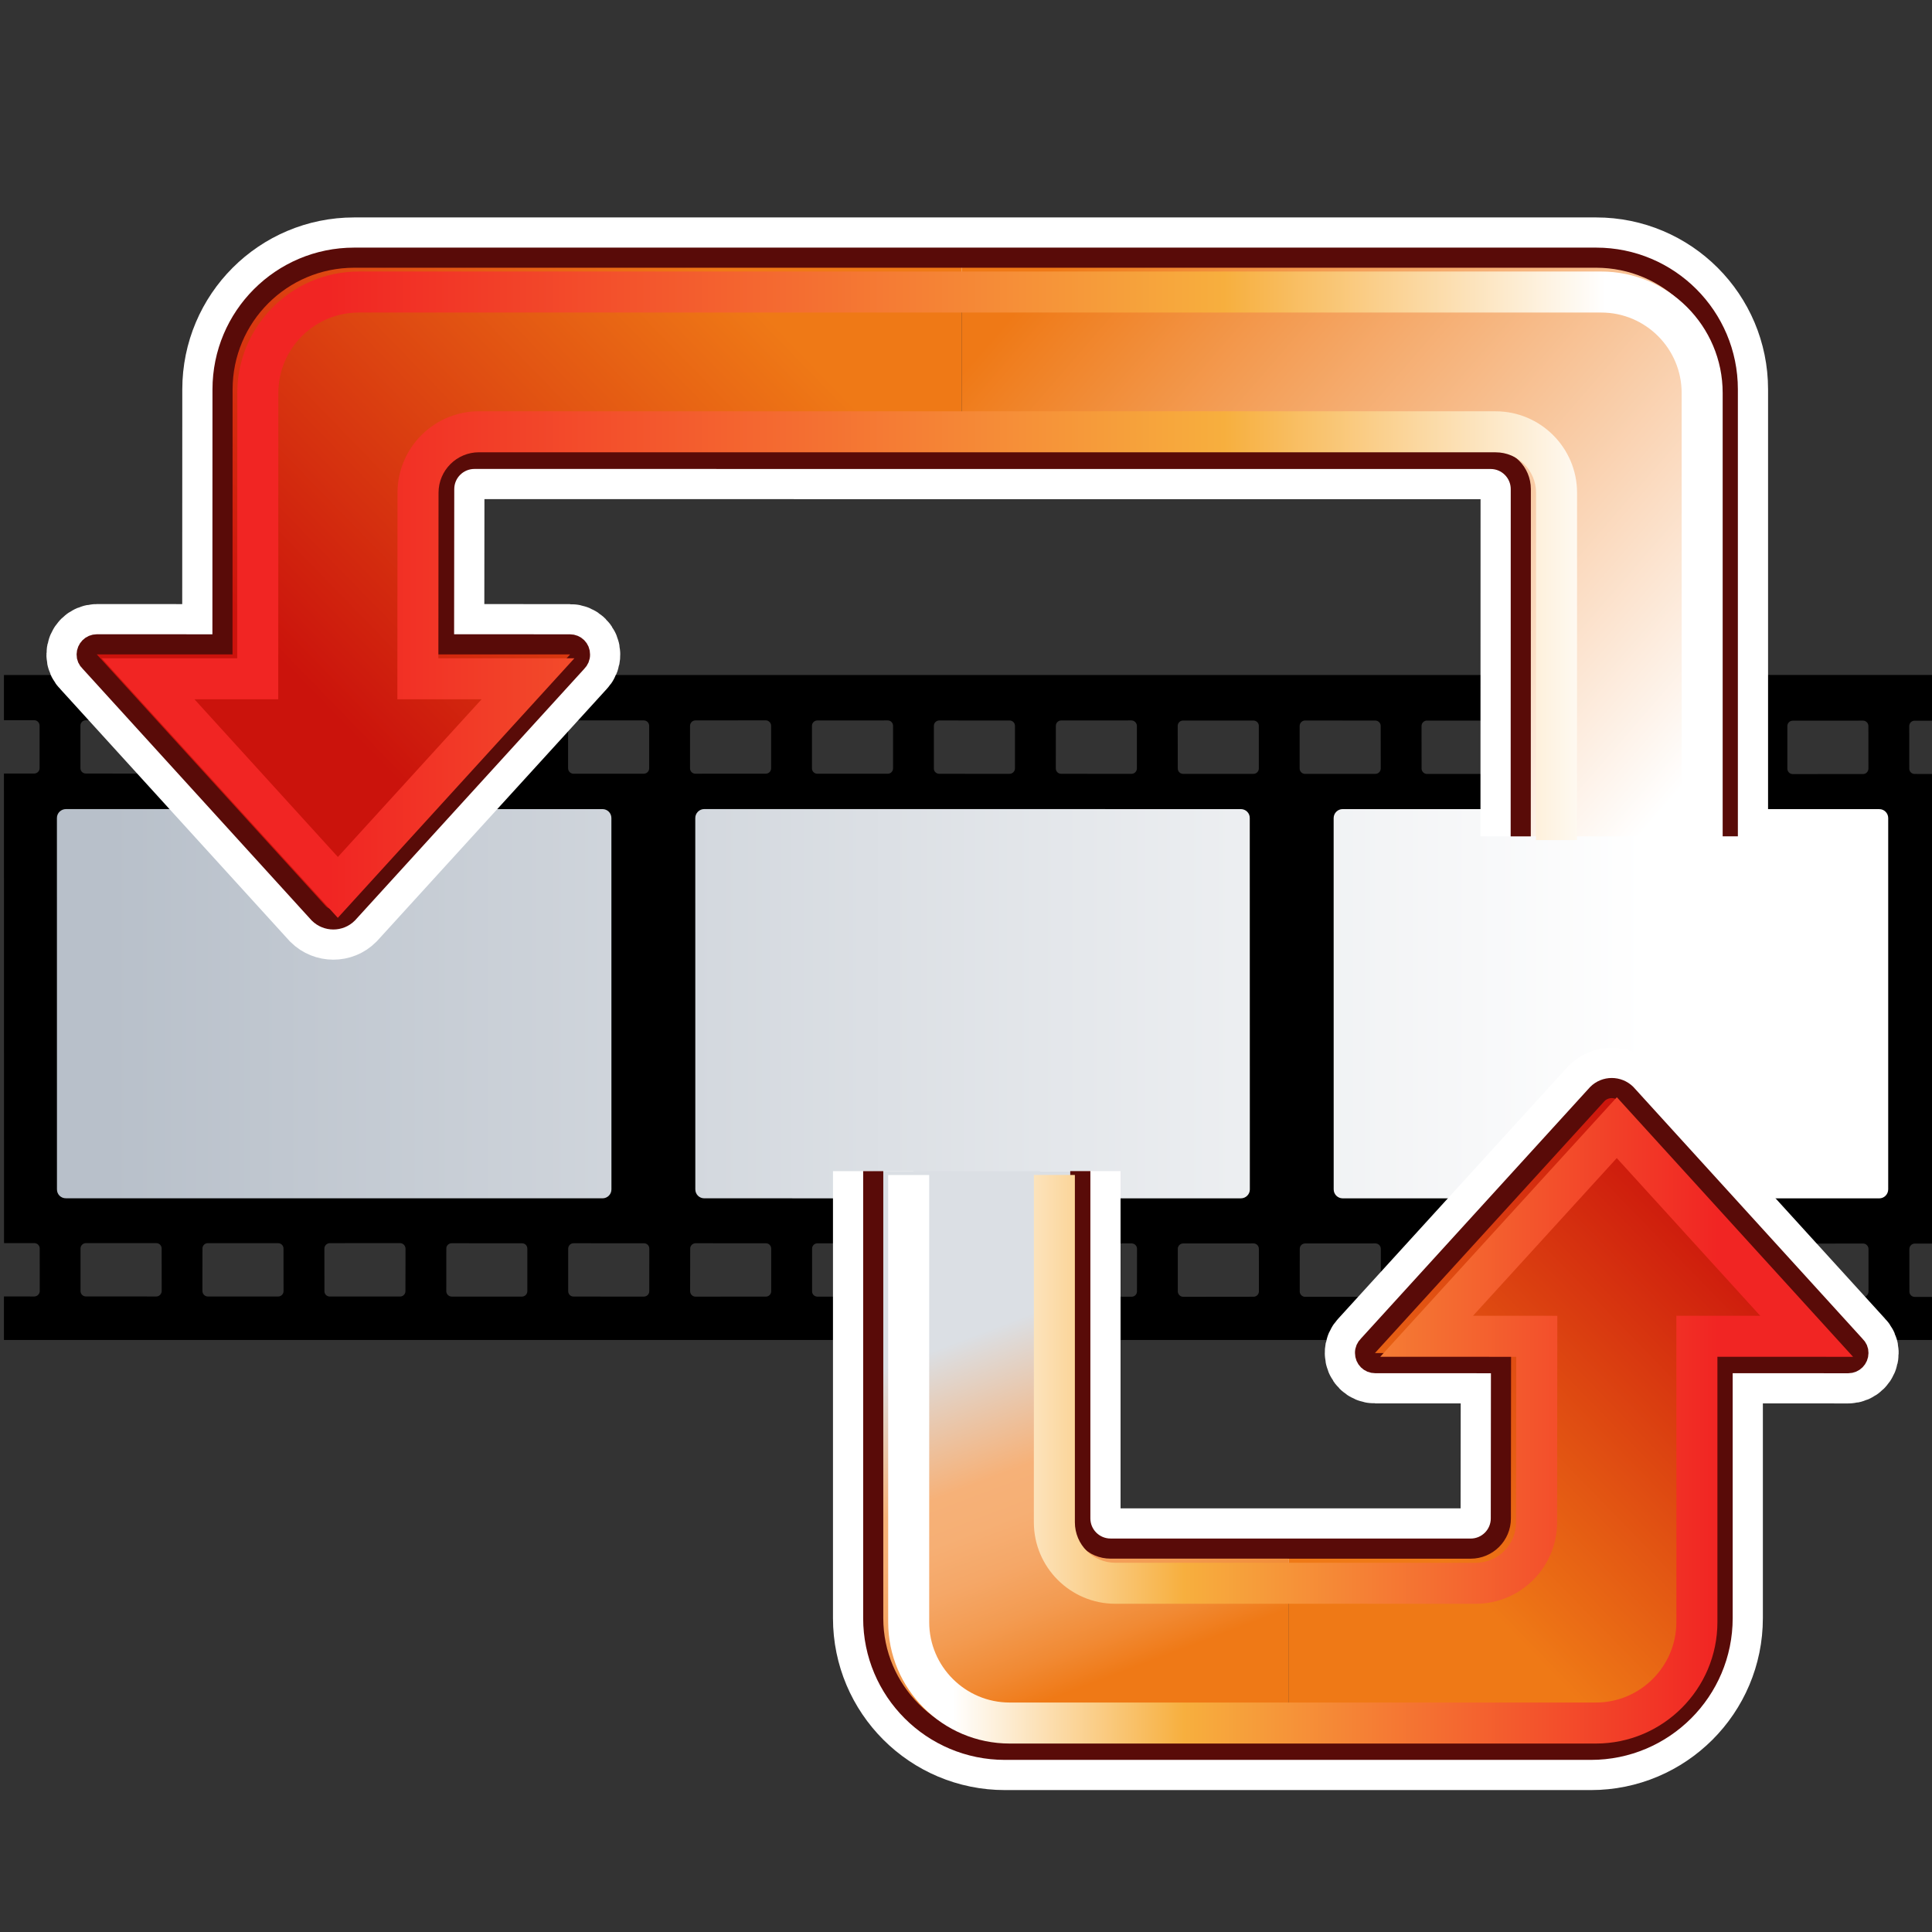<?xml version="1.0" encoding="UTF-8" standalone="no"?>
<!-- Created with Inkscape (http://www.inkscape.org/) -->
<svg
   xmlns:a="http://ns.adobe.com/AdobeSVGViewerExtensions/3.0/"
   xmlns:i="http://ns.adobe.com/AdobeIllustrator/10.0/"
   xmlns:dc="http://purl.org/dc/elements/1.1/"
   xmlns:cc="http://web.resource.org/cc/"
   xmlns:rdf="http://www.w3.org/1999/02/22-rdf-syntax-ns#"
   xmlns:svg="http://www.w3.org/2000/svg"
   xmlns="http://www.w3.org/2000/svg"
   xmlns:sodipodi="http://sodipodi.sourceforge.net/DTD/sodipodi-0.dtd"
   xmlns:inkscape="http://www.inkscape.org/namespaces/inkscape"
   width="48px"
   height="48px"
   id="svg26096"
   sodipodi:version="0.32"
   inkscape:version="0.45.1"
   sodipodi:docbase="C:\dev\src\houdini\support\icons\COP2"
   sodipodi:docname="shuffle.svg"
   inkscape:output_extension="org.inkscape.output.svg.inkscape">
  <rect width="100%" height="100%" fill="#333333" stroke="none"/>
  <defs
     id="defs26098">
    <linearGradient
       y2="359.729"
       x2="290.803"
       y1="359.729"
       x1="328.217"
       gradientUnits="userSpaceOnUse"
       id="XMLID_254_"
       gradientTransform="matrix(1.019,0,0,1.019,-293.588,-341.532)">
				<stop
   id="stop23582"
   style="stop-color:#FFFFFF"
   offset="0" />

				<stop
   id="stop23584"
   style="stop-color:#B8C0CA"
   offset="1" />

				<a:midPointStop
   style="stop-color:#FFFFFF"
   offset="0" />

				<a:midPointStop
   style="stop-color:#FFFFFF"
   offset="0.5" />

				<a:midPointStop
   style="stop-color:#B8C0CA"
   offset="1" />

			</linearGradient>
    <linearGradient
       y2="359.728"
       x2="290.801"
       y1="359.728"
       x1="328.218"
       gradientUnits="userSpaceOnUse"
       id="XMLID_255_"
       gradientTransform="matrix(1.019,0,0,1.019,-293.588,-341.532)">
				<stop
   id="stop23589"
   style="stop-color:#FFFFFF"
   offset="0" />

				<stop
   id="stop23591"
   style="stop-color:#B8C0CA"
   offset="1" />

				<a:midPointStop
   style="stop-color:#FFFFFF"
   offset="0" />

				<a:midPointStop
   style="stop-color:#FFFFFF"
   offset="0.5" />

				<a:midPointStop
   style="stop-color:#B8C0CA"
   offset="1" />

			</linearGradient>
    <linearGradient
       y2="359.728"
       x2="290.801"
       y1="359.728"
       x1="328.217"
       gradientUnits="userSpaceOnUse"
       id="XMLID_256_"
       gradientTransform="matrix(1.019,0,0,1.019,-293.588,-341.532)">
				<stop
   id="stop23596"
   style="stop-color:#FFFFFF"
   offset="0" />

				<stop
   id="stop23598"
   style="stop-color:#B8C0CA"
   offset="1" />

				<a:midPointStop
   style="stop-color:#FFFFFF"
   offset="0" />

				<a:midPointStop
   style="stop-color:#FFFFFF"
   offset="0.5" />

				<a:midPointStop
   style="stop-color:#B8C0CA"
   offset="1" />

			</linearGradient>
    <linearGradient
       y2="351.869"
       x2="295.517"
       y1="341.781"
       x1="305.886"
       gradientUnits="userSpaceOnUse"
       id="XMLID_257_"
       gradientTransform="matrix(1.019,0,0,1.019,-293.588,-341.532)">
				<stop
   id="stop23605"
   style="stop-color:#EF7916"
   offset="0.006" />

				<stop
   id="stop23607"
   style="stop-color:#CB130C"
   offset="1" />

				<a:midPointStop
   style="stop-color:#EF7916"
   offset="0.006" />

				<a:midPointStop
   style="stop-color:#EF7916"
   offset="0.5" />

				<a:midPointStop
   style="stop-color:#CB130C"
   offset="1" />

			</linearGradient>
    <linearGradient
       y2="352.936"
       x2="330.362"
       y1="339.841"
       x1="315.221"
       gradientUnits="userSpaceOnUse"
       id="XMLID_258_"
       gradientTransform="matrix(1.019,0,0,1.019,-293.588,-341.532)">
				<stop
   id="stop23612"
   style="stop-color:#EF7916"
   offset="0.006" />

				<stop
   id="stop23614"
   style="stop-color:#FFFFFF"
   offset="1" />

				<a:midPointStop
   style="stop-color:#EF7916"
   offset="0.006" />

				<a:midPointStop
   style="stop-color:#EF7916"
   offset="0.5" />

				<a:midPointStop
   style="stop-color:#FFFFFF"
   offset="1" />

			</linearGradient>
    <linearGradient
       y2="349.663"
       x2="296.118"
       y1="349.663"
       x1="327.451"
       gradientUnits="userSpaceOnUse"
       id="XMLID_259_">
					<stop
   id="stop23623"
   style="stop-color:#FFFFFF"
   offset="0.006" />

					<stop
   id="stop23625"
   style="stop-color:#F7AF3E"
   offset="0.303" />

					<stop
   id="stop23627"
   style="stop-color:#F12523"
   offset="1" />

					<a:midPointStop
   style="stop-color:#FFFFFF"
   offset="0.006" />

					<a:midPointStop
   style="stop-color:#FFFFFF"
   offset="0.5" />

					<a:midPointStop
   style="stop-color:#F7AF3E"
   offset="0.303" />

					<a:midPointStop
   style="stop-color:#F7AF3E"
   offset="0.5" />

					<a:midPointStop
   style="stop-color:#F12523"
   offset="1" />

				</linearGradient>
    <linearGradient
       gradientTransform="matrix(-1.019,0,0,-1.019,-6893.809,4146.216)"
       y2="4037.32"
       x2="-6809.429"
       y1="4029.635"
       x1="-6801.53"
       gradientUnits="userSpaceOnUse"
       id="XMLID_260_">
				<stop
   id="stop23634"
   style="stop-color:#EF7916"
   offset="0.006" />

				<stop
   id="stop23636"
   style="stop-color:#CB130C"
   offset="1" />

				<a:midPointStop
   style="stop-color:#EF7916"
   offset="0.006" />

				<a:midPointStop
   style="stop-color:#EF7916"
   offset="0.5" />

				<a:midPointStop
   style="stop-color:#CB130C"
   offset="1" />

			</linearGradient>
    <linearGradient
       y2="365.117"
       x2="311.15"
       y1="376.07"
       x1="315.307"
       gradientUnits="userSpaceOnUse"
       id="XMLID_261_"
       gradientTransform="matrix(1.019,0,0,1.019,-293.588,-341.532)">
				<stop
   id="stop23641"
   style="stop-color:#EF7916"
   offset="0.006" />

				<stop
   id="stop23643"
   style="stop-color:#F18A34"
   offset="0.088" />

				<stop
   id="stop23645"
   style="stop-color:#F39B51"
   offset="0.19" />

				<stop
   id="stop23647"
   style="stop-color:#F5A767"
   offset="0.291" />

				<stop
   id="stop23649"
   style="stop-color:#F6AF74"
   offset="0.389" />

				<stop
   id="stop23651"
   style="stop-color:#F6B178"
   offset="0.48" />

				<stop
   id="stop23653"
   style="stop-color:#DBDFE4"
   offset="0.771" />

				<a:midPointStop
   style="stop-color:#EF7916"
   offset="0.006" />

				<a:midPointStop
   style="stop-color:#EF7916"
   offset="0.306" />

				<a:midPointStop
   style="stop-color:#F6B178"
   offset="0.48" />

				<a:midPointStop
   style="stop-color:#F6B178"
   offset="0.5" />

				<a:midPointStop
   style="stop-color:#DBDFE4"
   offset="0.771" />

			</linearGradient>
    <linearGradient
       gradientTransform="matrix(-1,0,0,-1,-6479.575,4405.206)"
       y2="4035.411"
       x2="-6809.581"
       y1="4035.411"
       x1="-6790.932"
       gradientUnits="userSpaceOnUse"
       id="XMLID_262_">
					<stop
   id="stop23662"
   style="stop-color:#FFFFFF"
   offset="0" />

					<stop
   id="stop23664"
   style="stop-color:#F7AF3E"
   offset="0.303" />

					<stop
   id="stop23666"
   style="stop-color:#F12523"
   offset="1" />

					<a:midPointStop
   style="stop-color:#FFFFFF"
   offset="0" />

					<a:midPointStop
   style="stop-color:#FFFFFF"
   offset="0.5" />

					<a:midPointStop
   style="stop-color:#F7AF3E"
   offset="0.303" />

					<a:midPointStop
   style="stop-color:#F7AF3E"
   offset="0.5" />

					<a:midPointStop
   style="stop-color:#F12523"
   offset="1" />

				</linearGradient>
  </defs>
  <sodipodi:namedview
     id="base"
     pagecolor="#ffffff"
     bordercolor="#666666"
     borderopacity="1.0"
     inkscape:pageopacity="0.0"
     inkscape:pageshadow="2"
     inkscape:zoom="7"
     inkscape:cx="24"
     inkscape:cy="24"
     inkscape:current-layer="layer1"
     showgrid="true"
     inkscape:grid-bbox="true"
     inkscape:document-units="px"
     inkscape:window-width="744"
     inkscape:window-height="573"
     inkscape:window-x="110"
     inkscape:window-y="120" />
  <g
     id="layer1"
     inkscape:label="Layer 1"
     inkscape:groupmode="layer">
    <g
       transform="matrix(1.019,0,0,1.019,-293.588,-341.532)"
       id="g23577">
				<path
   id="path23579"
   d="M 335.495,367.834 L 335.494,366.786 L 334.798,366.784 C 334.726,366.785 334.667,366.726 334.668,366.654 L 334.667,365.614 C 334.669,365.544 334.726,365.484 334.798,365.485 L 335.495,365.484 L 335.495,354.036 L 334.795,354.034 C 334.724,354.035 334.664,353.976 334.665,353.904 L 334.664,352.867 C 334.665,352.794 334.722,352.734 334.796,352.736 L 335.495,352.735 L 335.494,351.621 L 288.21,351.622 L 288.21,352.724 L 288.948,352.724 C 289.02,352.723 289.078,352.783 289.079,352.854 L 289.079,353.893 C 289.079,353.966 289.02,354.023 288.948,354.024 L 288.21,354.024 L 288.212,365.473 L 288.951,365.473 C 289.024,365.473 289.083,365.531 289.082,365.604 L 289.083,366.643 C 289.082,366.713 289.023,366.773 288.95,366.774 L 288.21,366.773 L 288.21,367.835 L 335.495,367.835 L 335.495,367.834 z M 290.206,354.023 C 290.133,354.024 290.075,353.966 290.075,353.895 L 290.075,352.854 C 290.075,352.784 290.134,352.724 290.206,352.725 L 291.921,352.724 C 291.994,352.725 292.052,352.783 292.052,352.854 L 292.052,353.893 C 292.051,353.965 291.995,354.025 291.919,354.026 L 290.206,354.023 z M 293.178,354.025 C 293.106,354.026 293.047,353.965 293.047,353.895 L 293.047,352.856 C 293.049,352.784 293.106,352.726 293.179,352.725 L 294.893,352.725 C 294.965,352.725 295.024,352.783 295.024,352.856 L 295.024,353.895 C 295.024,353.967 294.966,354.025 294.894,354.024 L 293.178,354.025 z M 296.15,354.027 C 296.079,354.026 296.02,353.967 296.022,353.895 L 296.02,352.854 C 296.02,352.785 296.079,352.726 296.151,352.727 L 297.866,352.725 C 297.939,352.727 297.997,352.785 297.998,352.856 L 297.997,353.895 C 297.997,353.967 297.938,354.027 297.865,354.028 L 296.15,354.027 z M 299.124,354.027 C 299.054,354.026 298.994,353.967 298.993,353.897 L 298.993,352.858 C 298.993,352.785 299.052,352.725 299.124,352.727 L 300.839,352.727 C 300.911,352.726 300.97,352.785 300.97,352.857 L 300.97,353.897 C 300.97,353.969 300.911,354.029 300.839,354.027 L 299.124,354.027 L 299.124,354.027 z M 302.097,354.029 C 302.023,354.027 301.965,353.969 301.965,353.896 L 301.965,352.857 C 301.966,352.785 302.024,352.727 302.096,352.728 L 303.81,352.729 C 303.883,352.728 303.94,352.786 303.942,352.859 L 303.942,353.896 C 303.942,353.969 303.883,354.028 303.812,354.028 L 302.097,354.029 z M 305.067,354.028 C 304.996,354.029 304.938,353.969 304.938,353.899 L 304.938,352.859 C 304.94,352.787 304.998,352.727 305.07,352.729 L 306.786,352.727 C 306.856,352.728 306.915,352.789 306.915,352.859 L 306.915,353.896 C 306.916,353.969 306.856,354.028 306.785,354.027 L 305.067,354.028 z M 308.042,354.029 C 307.97,354.029 307.91,353.971 307.911,353.898 L 307.911,352.859 C 307.911,352.789 307.97,352.729 308.042,352.73 L 309.757,352.729 C 309.831,352.728 309.888,352.788 309.888,352.861 L 309.888,353.898 C 309.888,353.971 309.829,354.03 309.757,354.029 L 308.042,354.029 z M 311.014,354.03 C 310.941,354.031 310.881,353.972 310.883,353.9 L 310.883,352.861 C 310.884,352.787 310.942,352.731 311.014,352.73 L 312.729,352.731 C 312.801,352.73 312.86,352.788 312.86,352.861 L 312.86,353.9 C 312.86,353.971 312.8,354.03 312.729,354.031 L 311.014,354.03 z M 313.987,354.03 C 313.915,354.031 313.856,353.973 313.856,353.9 L 313.857,352.861 C 313.856,352.79 313.915,352.729 313.987,352.73 L 315.704,352.729 C 315.774,352.732 315.831,352.79 315.833,352.861 L 315.833,353.9 C 315.832,353.972 315.774,354.032 315.701,354.031 L 313.987,354.03 z M 316.958,354.032 C 316.886,354.031 316.829,353.972 316.83,353.9 L 316.828,352.863 C 316.829,352.788 316.887,352.73 316.96,352.732 L 318.674,352.732 C 318.747,352.731 318.806,352.79 318.806,352.863 L 318.806,353.902 C 318.806,353.972 318.747,354.032 318.673,354.032 L 316.958,354.032 z M 319.932,354.032 C 319.86,354.033 319.801,353.972 319.801,353.902 L 319.801,352.865 C 319.802,352.79 319.86,352.733 319.931,352.731 L 321.647,352.732 C 321.718,352.733 321.778,352.792 321.777,352.862 L 321.778,353.902 C 321.778,353.974 321.719,354.032 321.646,354.032 L 319.932,354.032 z M 322.905,354.034 C 322.833,354.033 322.774,353.974 322.774,353.902 L 322.773,352.864 C 322.774,352.792 322.833,352.732 322.903,352.733 L 324.62,352.734 C 324.692,352.733 324.751,352.792 324.75,352.864 L 324.749,353.903 C 324.751,353.976 324.692,354.034 324.62,354.034 L 322.905,354.034 L 322.905,354.034 z M 325.877,354.034 C 325.803,354.034 325.745,353.976 325.746,353.903 L 325.745,352.864 C 325.746,352.792 325.805,352.734 325.877,352.733 L 327.592,352.734 C 327.664,352.735 327.721,352.793 327.723,352.864 L 327.723,353.903 C 327.722,353.976 327.664,354.033 327.591,354.034 L 325.877,354.034 z M 328.848,354.035 C 328.777,354.036 328.719,353.976 328.718,353.903 L 328.719,352.866 C 328.719,352.792 328.778,352.734 328.85,352.733 L 330.565,352.734 C 330.637,352.735 330.694,352.793 330.695,352.866 L 330.696,353.905 C 330.694,353.977 330.637,354.035 330.565,354.036 L 328.848,354.035 z M 331.821,354.037 C 331.749,354.036 331.692,353.976 331.692,353.905 L 331.692,352.868 C 331.692,352.794 331.749,352.736 331.824,352.735 L 333.539,352.734 C 333.61,352.735 333.669,352.795 333.668,352.866 L 333.669,353.905 C 333.667,353.977 333.61,354.037 333.538,354.036 L 331.821,354.037 z M 333.54,365.483 C 333.612,365.484 333.67,365.543 333.671,365.617 L 333.671,366.654 C 333.67,366.727 333.612,366.787 333.541,366.786 L 331.825,366.785 C 331.753,366.784 331.694,366.725 331.694,366.653 L 331.694,365.615 C 331.695,365.543 331.753,365.486 331.825,365.485 L 333.54,365.483 z M 330.567,365.483 C 330.64,365.485 330.699,365.543 330.698,365.616 L 330.699,366.653 C 330.698,366.725 330.639,366.785 330.568,366.784 L 328.852,366.783 C 328.78,366.784 328.72,366.725 328.721,366.655 L 328.721,365.613 C 328.721,365.543 328.78,365.484 328.853,365.483 L 330.567,365.483 z M 327.594,365.486 C 327.667,365.485 327.725,365.541 327.725,365.614 L 327.727,366.653 C 327.725,366.725 327.667,366.783 327.594,366.784 L 325.879,366.783 C 325.807,366.782 325.747,366.725 325.748,366.653 L 325.749,365.614 C 325.749,365.542 325.808,365.482 325.88,365.483 L 327.594,365.486 z M 324.622,365.482 C 324.696,365.483 324.753,365.541 324.755,365.612 L 324.754,366.651 C 324.753,366.723 324.694,366.783 324.623,366.782 L 322.907,366.784 C 322.835,366.782 322.777,366.724 322.776,366.653 L 322.776,365.614 C 322.776,365.541 322.834,365.482 322.907,365.483 L 324.622,365.482 z M 321.649,365.48 C 321.723,365.481 321.78,365.542 321.78,365.612 L 321.78,366.651 C 321.779,366.723 321.721,366.783 321.649,366.782 L 319.934,366.782 C 319.862,366.783 319.803,366.722 319.803,366.651 L 319.804,365.612 C 319.803,365.539 319.862,365.482 319.935,365.481 L 321.649,365.48 z M 318.678,365.48 C 318.749,365.481 318.807,365.54 318.807,365.612 L 318.808,366.65 C 318.808,366.722 318.748,366.781 318.677,366.78 L 316.961,366.782 C 316.889,366.78 316.831,366.722 316.83,366.649 L 316.83,365.61 C 316.832,365.54 316.89,365.48 316.961,365.481 L 318.678,365.48 z M 315.705,365.48 C 315.777,365.481 315.835,365.538 315.836,365.61 L 315.835,366.649 C 315.835,366.722 315.777,366.78 315.704,366.78 L 313.989,366.78 C 313.917,366.779 313.858,366.722 313.859,366.648 L 313.859,365.61 C 313.859,365.538 313.918,365.478 313.989,365.479 L 315.705,365.48 z M 312.733,365.478 C 312.805,365.48 312.862,365.538 312.861,365.61 L 312.862,366.649 C 312.862,366.722 312.804,366.78 312.731,366.781 L 311.018,366.778 C 310.944,366.779 310.885,366.72 310.886,366.648 L 310.885,365.61 C 310.887,365.538 310.945,365.479 311.016,365.48 L 312.733,365.478 z M 309.759,365.478 C 309.832,365.478 309.889,365.538 309.89,365.609 L 309.891,366.648 C 309.889,366.72 309.832,366.778 309.758,366.779 L 308.045,366.778 C 307.972,366.779 307.912,366.72 307.914,366.648 L 307.914,365.607 C 307.913,365.536 307.971,365.479 308.043,365.478 L 309.759,365.478 L 309.759,365.478 z M 306.788,365.477 C 306.86,365.476 306.917,365.536 306.917,365.609 L 306.917,366.648 C 306.917,366.718 306.858,366.778 306.787,366.777 L 305.072,366.778 C 304.999,366.779 304.941,366.719 304.94,366.646 L 304.942,365.607 C 304.94,365.536 305.001,365.477 305.072,365.476 L 306.788,365.477 z M 303.814,365.477 C 303.887,365.476 303.945,365.534 303.945,365.607 L 303.944,366.646 C 303.944,366.718 303.886,366.776 303.813,366.777 L 302.098,366.776 C 302.026,366.777 301.968,366.719 301.967,366.646 L 301.967,365.607 C 301.968,365.535 302.027,365.475 302.099,365.476 L 303.814,365.477 z M 300.841,365.477 C 300.914,365.476 300.971,365.534 300.971,365.607 L 300.971,366.646 C 300.971,366.716 300.913,366.776 300.84,366.777 L 299.126,366.777 C 299.053,366.775 298.995,366.717 298.995,366.644 L 298.996,365.605 C 298.994,365.534 299.054,365.475 299.127,365.476 L 300.841,365.477 z M 297.87,365.473 C 297.942,365.474 297.999,365.534 298.001,365.607 L 297.999,366.644 C 298,366.717 297.94,366.776 297.869,366.775 L 296.153,366.775 C 296.081,366.775 296.023,366.717 296.024,366.645 L 296.023,365.605 C 296.022,365.535 296.083,365.475 296.154,365.474 L 297.87,365.473 z M 290.208,366.773 C 290.138,366.774 290.077,366.715 290.077,366.643 L 290.077,365.603 C 290.078,365.531 290.136,365.473 290.21,365.473 L 291.925,365.473 C 291.996,365.474 292.056,365.531 292.055,365.603 L 292.056,366.643 C 292.054,366.715 291.995,366.775 291.924,366.774 L 290.208,366.773 z M 293.05,365.605 C 293.05,365.531 293.108,365.475 293.18,365.474 L 294.895,365.475 C 294.969,365.474 295.026,365.533 295.026,365.605 L 295.027,366.643 C 295.028,366.715 294.969,366.775 294.897,366.774 L 293.182,366.775 C 293.11,366.774 293.05,366.715 293.049,366.642 L 293.05,365.605 z "
   i:knockout="Off" />

			</g>
    <path
       style="fill:url(#XMLID_254_)"
       id="path23586"
       d="M 33.358,29.773 C 33.235,29.772 33.135,29.673 33.135,29.55 L 33.134,20.325 C 33.135,20.202 33.234,20.102 33.357,20.102 L 46.689,20.103 C 46.812,20.101 46.911,20.202 46.912,20.323 L 46.912,29.55 C 46.911,29.673 46.812,29.773 46.691,29.773 L 33.358,29.773 z "
       i:knockout="Off" />
    <path
       style="fill:url(#XMLID_255_)"
       id="path23593"
       d="M 17.497,29.772 C 17.374,29.772 17.275,29.673 17.275,29.549 L 17.274,20.324 C 17.274,20.203 17.373,20.101 17.497,20.101 L 30.829,20.102 C 30.952,20.102 31.052,20.202 31.05,20.324 L 31.052,29.552 C 31.052,29.673 30.952,29.772 30.829,29.773 L 17.497,29.772 z "
       i:knockout="Off" />
    <path
       style="fill:url(#XMLID_256_)"
       id="path23600"
       d="M 1.639,29.771 C 1.514,29.773 1.414,29.674 1.415,29.549 L 1.414,20.323 C 1.414,20.2 1.514,20.103 1.638,20.101 L 14.969,20.102 C 15.092,20.102 15.19,20.201 15.19,20.324 L 15.191,29.549 C 15.192,29.672 15.092,29.772 14.969,29.772 L 1.639,29.771 z "
       i:knockout="Off" />
    <path
       style="fill:none;stroke:#ffffff;stroke-width:2"
       id="path23602"
       d="M 42.927,20.778 L 42.927,9.673 C 42.927,7.867 41.462,6.402 39.656,6.402 L 8.799,6.402 C 6.993,6.402 5.529,7.867 5.529,9.674 L 5.527,16.009 L 2.406,16.008 C 2.266,16.008 2.155,16.121 2.153,16.261 C 2.151,16.329 2.18,16.392 2.23,16.438 L 7.924,22.696 C 8.123,22.892 8.442,22.892 8.638,22.696 L 14.335,16.444 C 14.382,16.397 14.412,16.334 14.41,16.26 C 14.412,16.12 14.299,16.008 14.159,16.009 L 11.032,16.008 L 11.036,12.151 C 11.036,11.737 11.372,11.401 11.786,11.401 L 37.035,11.402 C 37.448,11.402 37.784,11.738 37.784,12.152 L 37.782,20.779"
       i:knockout="Off" />
    <path
       style="fill:url(#XMLID_257_)"
       id="path23609"
       d="M 23.895,6.402 L 8.799,6.402 C 6.993,6.402 5.529,7.867 5.529,9.674 L 5.527,16.009 L 2.406,16.008 C 2.266,16.008 2.155,16.121 2.153,16.261 C 2.151,16.329 2.18,16.392 2.23,16.438 L 7.924,22.696 C 8.123,22.892 8.442,22.892 8.638,22.696 L 14.335,16.444 C 14.382,16.397 14.412,16.334 14.41,16.26 C 14.412,16.12 14.299,16.008 14.159,16.009 L 11.032,16.008 L 11.036,12.151 C 11.036,11.737 11.372,11.401 11.786,11.401 L 23.896,11.401 L 23.896,6.402 L 23.895,6.402 z "
       i:knockout="Off" />
    <path
       style="fill:url(#XMLID_258_)"
       id="path23616"
       d="M 42.927,20.778 L 42.927,9.673 C 42.927,7.867 41.462,6.402 39.656,6.402 L 23.895,6.402 L 23.895,11.4 L 37.034,11.401 C 37.447,11.401 37.783,11.737 37.783,12.151 L 37.781,20.778 L 42.927,20.778 L 42.927,20.778 z "
       i:knockout="Off" />
    <path
       style="fill:none;stroke:#590b08;stroke-width:0.5"
       id="path23618"
       d="M 42.927,20.778 L 42.927,9.673 C 42.927,7.867 41.462,6.402 39.656,6.402 L 8.799,6.402 C 6.993,6.402 5.529,7.867 5.529,9.674 L 5.527,16.009 L 2.406,16.008 C 2.266,16.008 2.155,16.121 2.153,16.261 C 2.151,16.329 2.18,16.392 2.23,16.438 L 7.924,22.696 C 8.123,22.892 8.442,22.892 8.638,22.696 L 14.335,16.444 C 14.382,16.397 14.412,16.334 14.41,16.26 C 14.412,16.12 14.299,16.008 14.159,16.009 L 11.032,16.008 L 11.036,12.151 C 11.036,11.737 11.372,11.401 11.786,11.401 L 37.035,11.402 C 37.448,11.402 37.784,11.738 37.784,12.152 L 37.782,20.779"
       i:knockout="Off" />
    <g
       transform="matrix(1.019,0,0,1.019,-293.588,-341.532)"
       id="g23620"
       i:knockout="Off">
				<linearGradient
   y2="349.663"
   x2="296.118"
   y1="349.663"
   x1="327.451"
   gradientUnits="userSpaceOnUse"
   id="linearGradient26148">
					<stop
   id="stop26150"
   style="stop-color:#FFFFFF"
   offset="0.006" />

					<stop
   id="stop26152"
   style="stop-color:#F7AF3E"
   offset="0.303" />

					<stop
   id="stop26154"
   style="stop-color:#F12523"
   offset="1" />

					<a:midPointStop
   style="stop-color:#FFFFFF"
   offset="0.006" />

					<a:midPointStop
   style="stop-color:#FFFFFF"
   offset="0.5" />

					<a:midPointStop
   style="stop-color:#F7AF3E"
   offset="0.303" />

					<a:midPointStop
   style="stop-color:#F7AF3E"
   offset="0.5" />

					<a:midPointStop
   style="stop-color:#F12523"
   offset="1" />

				</linearGradient>

				<path
   style="fill:url(#XMLID_259_)"
   id="path23629"
   d="M 296.86,341.784 C 295.227,341.784 293.899,343.113 293.899,344.746 C 293.899,344.746 293.897,350.307 293.897,351.214 C 293.237,351.214 290.591,351.213 290.591,351.213 L 296.35,357.542 L 302.118,351.214 C 302.118,351.214 299.464,351.213 298.802,351.213 C 298.803,350.341 298.806,347.177 298.806,347.177 C 298.806,346.633 299.249,346.191 299.792,346.191 L 324.579,346.192 C 325.122,346.192 325.565,346.634 325.565,347.178 L 325.563,355.647 C 325.563,355.647 326.221,355.647 326.563,355.647 L 326.565,347.178 C 326.565,346.082 325.673,345.192 324.579,345.192 L 299.792,345.191 C 298.697,345.191 297.806,346.082 297.806,347.177 L 297.802,352.213 C 297.802,352.213 299.098,352.213 299.855,352.214 C 298.892,353.27 296.866,355.493 296.352,356.058 C 296.117,355.8 293.826,353.282 292.855,352.213 C 293.608,352.214 294.898,352.214 294.898,352.214 L 294.9,344.746 C 294.9,343.664 295.779,342.784 296.861,342.784 L 327.154,342.784 C 328.236,342.784 329.115,343.664 329.115,344.745 L 329.115,355.646 C 329.459,355.646 330.115,355.646 330.115,355.646 L 330.115,344.745 C 330.115,343.112 328.787,341.784 327.154,341.784 L 296.86,341.784 z M 326.563,355.646 L 329.114,355.646 C 328.24,355.646 326.563,355.646 326.563,355.646 z "
   i:knockout="Off" />

			</g>
    <path
       style="fill:none;stroke:#ffffff;stroke-width:2"
       id="path23631"
       d="M 21.695,29.097 L 21.695,40.203 C 21.695,42.009 23.16,43.474 24.968,43.474 L 39.526,43.474 C 41.332,43.474 42.798,42.009 42.798,40.202 L 42.798,33.867 L 45.921,33.868 C 46.058,33.868 46.172,33.755 46.172,33.614 C 46.174,33.546 46.146,33.484 46.096,33.437 L 40.402,27.18 C 40.203,26.983 39.883,26.983 39.686,27.18 L 33.99,33.432 C 33.942,33.479 33.912,33.542 33.914,33.615 C 33.914,33.756 34.026,33.868 34.167,33.867 L 37.292,33.868 L 37.288,37.725 C 37.288,38.139 36.952,38.475 36.538,38.475 L 27.59,38.474 C 27.176,38.474 26.84,38.138 26.84,37.724 L 26.84,29.096"
       i:knockout="Off" />
    <path
       style="fill:url(#XMLID_260_)"
       id="path23638"
       d="M 32.011,43.473 L 39.526,43.474 C 41.332,43.474 42.798,42.009 42.798,40.202 L 42.798,33.867 L 45.921,33.868 C 46.058,33.868 46.172,33.755 46.172,33.614 C 46.174,33.546 46.146,33.484 46.096,33.437 L 40.402,27.18 C 40.203,26.983 39.883,26.983 39.686,27.18 L 33.99,33.432 C 33.942,33.479 33.912,33.542 33.914,33.615 C 33.914,33.756 34.026,33.868 34.167,33.867 L 37.292,33.868 L 37.288,37.725 C 37.288,38.139 36.952,38.475 36.538,38.475 L 32.011,38.474 L 32.011,43.473 L 32.011,43.473 z "
       i:knockout="Off" />
    <path
       style="fill:url(#XMLID_261_)"
       id="path23655"
       d="M 21.695,29.097 L 21.695,40.203 C 21.695,42.009 23.16,43.474 24.968,43.474 L 32.011,43.474 L 32.011,38.475 L 27.59,38.475 C 27.176,38.475 26.84,38.139 26.84,37.725 L 26.84,29.097 L 21.695,29.097 L 21.695,29.097 z "
       i:knockout="Off" />
    <path
       style="fill:none;stroke:#590b08;stroke-width:0.5"
       id="path23657"
       d="M 21.695,29.097 L 21.695,40.203 C 21.695,42.009 23.16,43.474 24.968,43.474 L 39.526,43.474 C 41.332,43.474 42.798,42.009 42.798,40.202 L 42.798,33.867 L 45.921,33.868 C 46.058,33.868 46.172,33.755 46.172,33.614 C 46.174,33.546 46.146,33.484 46.096,33.437 L 40.402,27.18 C 40.203,26.983 39.883,26.983 39.686,27.18 L 33.99,33.432 C 33.942,33.479 33.912,33.542 33.914,33.615 C 33.914,33.756 34.026,33.868 34.167,33.867 L 37.292,33.868 L 37.288,37.725 C 37.288,38.139 36.952,38.475 36.538,38.475 L 27.59,38.474 C 27.176,38.474 26.84,38.138 26.84,37.724 L 26.84,29.096"
       i:knockout="Off" />
    <g
       transform="matrix(1.019,0,0,1.019,-293.588,-341.532)"
       id="g23659"
       i:knockout="Off">
				
					<linearGradient
   gradientTransform="matrix(-1,0,0,-1,-6479.575,4405.206)"
   y2="4035.411"
   x2="-6809.581"
   y1="4035.411"
   x1="-6790.932"
   gradientUnits="userSpaceOnUse"
   id="linearGradient26162">
					<stop
   id="stop26164"
   style="stop-color:#FFFFFF"
   offset="0" />

					<stop
   id="stop26166"
   style="stop-color:#F7AF3E"
   offset="0.303" />

					<stop
   id="stop26168"
   style="stop-color:#F12523"
   offset="1" />

					<a:midPointStop
   style="stop-color:#FFFFFF"
   offset="0" />

					<a:midPointStop
   style="stop-color:#FFFFFF"
   offset="0.5" />

					<a:midPointStop
   style="stop-color:#F7AF3E"
   offset="0.303" />

					<a:midPointStop
   style="stop-color:#F7AF3E"
   offset="0.5" />

					<a:midPointStop
   style="stop-color:#F12523"
   offset="1" />

				</linearGradient>

				<path
   style="fill:url(#XMLID_262_)"
   id="path23668"
   d="M 327.025,377.674 C 328.658,377.674 329.987,376.345 329.987,374.712 C 329.987,374.712 329.987,369.151 329.987,368.244 C 330.649,368.244 333.294,368.245 333.294,368.245 L 327.535,361.916 L 321.766,368.244 C 321.766,368.244 324.42,368.245 325.082,368.245 C 325.082,369.117 325.078,372.281 325.078,372.281 C 325.078,372.825 324.637,373.267 324.092,373.267 L 315.307,373.266 C 314.762,373.266 314.321,372.824 314.321,372.28 L 314.321,363.811 C 314.321,363.811 313.665,363.811 313.321,363.811 L 313.321,372.28 C 313.321,373.376 314.212,374.266 315.307,374.266 L 324.092,374.267 C 325.188,374.267 326.078,373.376 326.078,372.281 L 326.084,367.245 C 326.084,367.245 324.787,367.245 324.029,367.244 C 324.992,366.188 327.019,363.965 327.533,363.4 C 327.767,363.658 330.059,366.176 331.031,367.245 C 330.277,367.244 328.986,367.244 328.986,367.244 L 328.986,374.712 C 328.986,375.794 328.105,376.674 327.024,376.674 L 312.732,376.674 C 311.65,376.674 310.769,375.794 310.769,374.713 L 310.769,363.812 C 310.427,363.812 309.769,363.812 309.769,363.812 L 309.769,374.713 C 309.769,376.346 311.098,377.674 312.732,377.674 L 327.025,377.674 z "
   i:knockout="Off" />

			</g>
  </g>
</svg>
